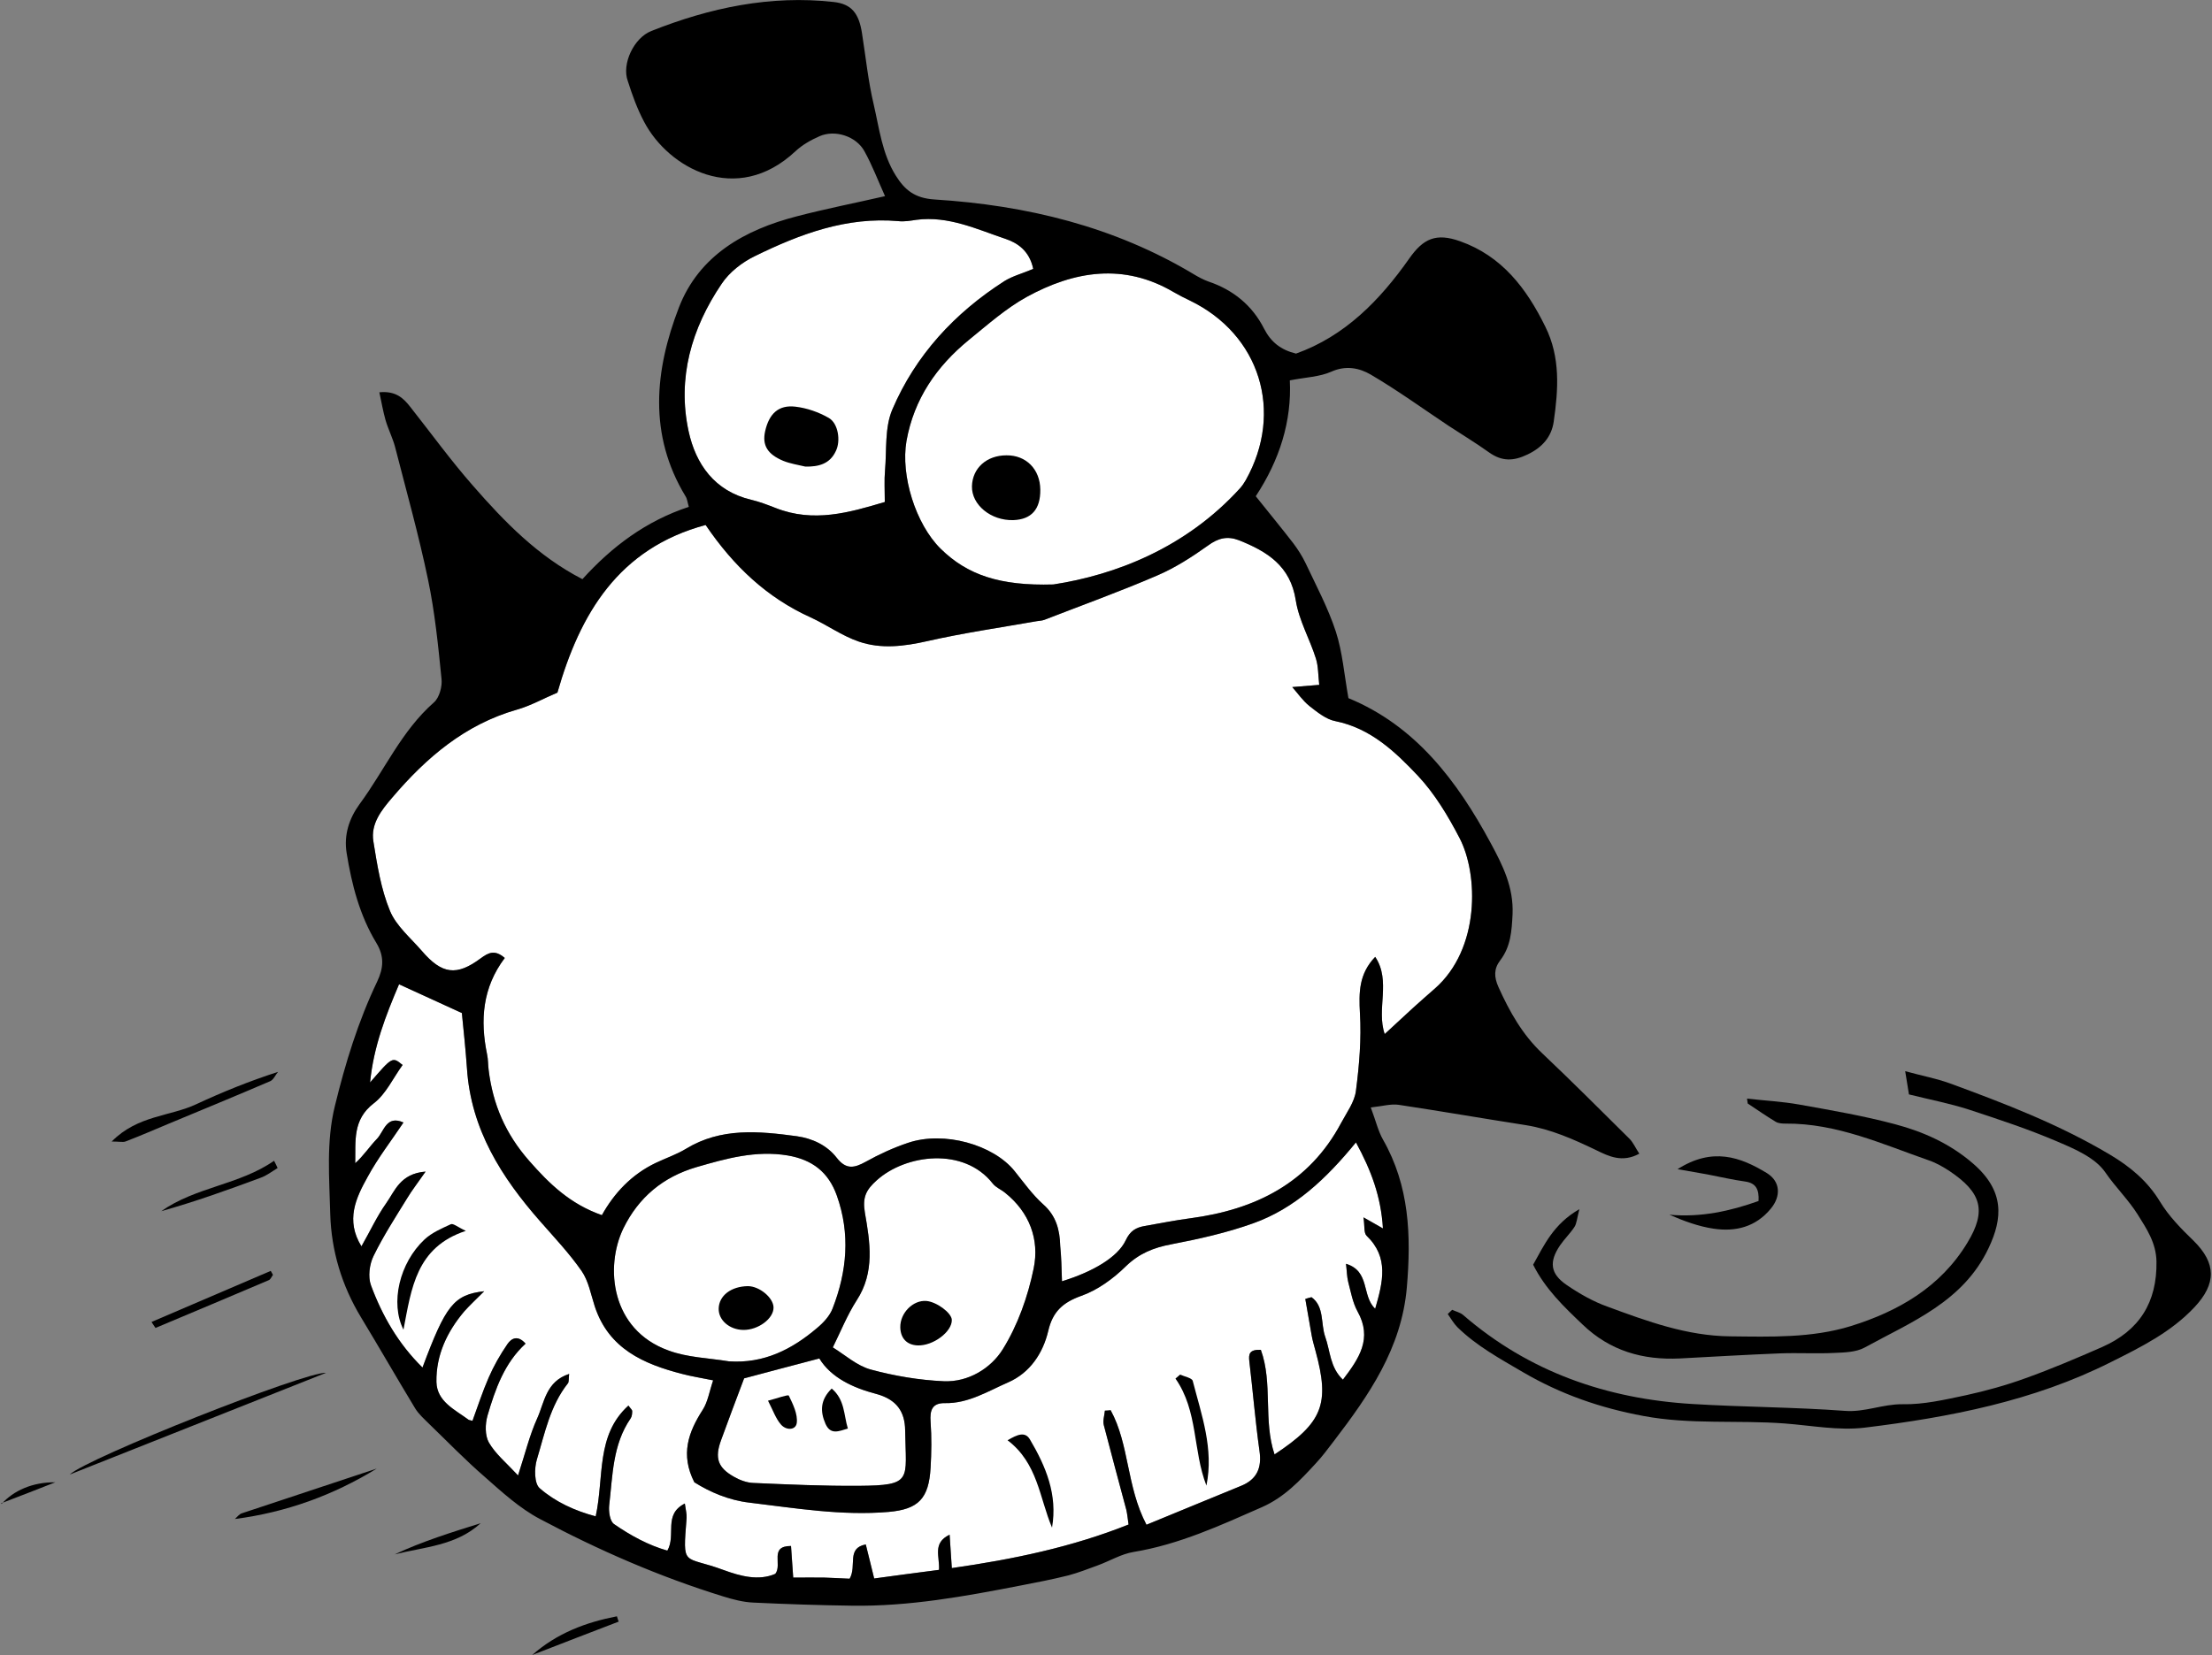 <?xml version="1.0" encoding="utf-8"?>
<!DOCTYPE svg PUBLIC "-//W3C//DTD SVG 1.1//EN" "http://www.w3.org/Graphics/SVG/1.1/DTD/svg11.dtd">
<svg artist="zl2017" version="1.1" id="zlIcon-safety-sheep" xmlns="http://www.w3.org/2000/svg" xmlns:xlink="http://www.w3.org/1999/xlink" x="0px" y="0px"
	 width="1000px" height="748.4px" viewBox="0 0 1000 748.4" enable-background="new 0 0 1000 748.4" xml:space="preserve">
<rect x="0" y="0" width="1000" height="748.4" fill="#808080" stroke="none"/>
<path fill-rule="evenodd" clip-rule="evenodd" fill="#FFFFFF" d="M480.1,579.4c14-4.3,25.2-10.9,28.8-18.5c2-4.3,4.6-5.8,8.6-6.5
	c6.9-1.2,13.8-2.6,20.7-3.5c29.3-3.9,53.6-15.9,68.1-43.1c2.5-4.7,6.1-9.5,6.7-14.6c1.5-11.6,2.5-23.4,1.8-35
	c-0.5-9.4-0.5-17.8,6.9-25.5c7.3,10.9,0.4,23.7,4.3,34.9c4.8-4.4,8.9-8.2,13-12c3.2-2.9,6.4-5.7,9.6-8.5
	c20.6-18,19.8-51.8,11.2-68.2c-5.2-10-11.2-20-18.8-28.1c-10.3-10.9-21.4-21.5-37.3-24.7c-4.2-0.8-8.1-4-11.7-6.8
	c-3.1-2.5-5.4-5.9-7.8-8.6c3.5-0.3,7.3-0.6,12.2-1c-0.5-4.5-0.4-8.4-1.5-11.9c-2.8-8.9-7.7-17.3-9.1-26.3
	c-2.4-15.6-12.9-22.1-25.7-27.2c-5.2-2-9.4-1-14,2.4c-7.3,5.2-14.9,10.1-23.1,13.6c-16.7,7.2-33.9,13.4-50.9,20
	c-1.1,0.4-2.3,0.4-3.4,0.6c-16.5,2.9-33.1,5.3-49.4,9c-10.6,2.4-21,3.7-31.1,0.2c-7.6-2.6-14.3-7.5-21.7-10.9
	c-19.7-8.9-34.8-23.1-47.5-41.8c-39.4,10.6-56.8,40.1-67,75.8c-6.2,2.6-12,5.9-18.3,7.7c-23.5,6.7-41,21.7-56.4,39.8
	c-4.9,5.7-9.8,11.9-8.5,19.8c1.7,10.6,3.4,21.5,7.5,31.4c2.8,6.8,9.3,12.2,14.4,18.1c9.1,10.6,15.7,11.5,26.7,3.3
	c3.4-2.5,6.3-4,10.8-0.1c-10.1,13.4-11.2,28.1-8,43.6c0.5,2.3,0.4,4.7,0.7,7c1.9,15.6,7.6,28.9,18.3,41.1
	c9.2,10.5,18.6,19.6,32.9,24.6c5.5-9.9,13.4-18.4,24.3-23.6c4.6-2.2,9.4-3.8,13.7-6.4c15.9-9.7,33-8,50.1-5.7
	c7.1,1,13.7,4.1,18.1,9.8c4.2,5.4,7.9,4.6,13,1.8c6.1-3.4,12.6-6.4,19.2-8.6c16.2-5.5,38.6,0.8,48.2,12.8c4.1,5.1,8,10.6,12.9,15
	c5.9,5.2,7.5,11.6,7.7,18.8C479.8,568.3,479.9,573.2,480.1,579.4z"/>
<path fill-rule="evenodd" clip-rule="evenodd" fill="#FFFFFF" d="M613,516.6c-13.5,16.5-27.7,29.9-46.5,36.6
	c-12,4.3-24.6,7.1-37.1,9.5c-7.9,1.5-14.4,4.1-20.4,9.9c-5.7,5.6-12.8,10.8-20.2,13.4c-8.4,3-12.9,7.2-14.9,15.8
	c-2.4,10.2-8.3,19-18.1,23.3c-9.2,4-18,9.6-28.6,9.4c-5.8-0.1-6.9,3.2-6.5,8.5c0.5,6.9,0.4,13.8,0,20.7c-0.8,14-5.5,18.8-19,20
	c-21.2,1.8-42-1.7-62.9-4.2c-9.4-1.1-17.9-4.8-24.9-9.2c-6.4-12.6-2.7-22.7,3.8-32.8c2.3-3.6,3-8.3,4.7-13.3
	c-5.8-1.2-9.9-1.8-14-2.9c-17.5-4.5-33.2-11.4-39.5-30.5c-1.8-5.5-2.8-11.5-6-16.1c-5.5-7.9-12.2-15-18.6-22.3
	c-17.6-20-31.4-41.7-33.2-69.3c-0.6-8.5-1.5-17-2.3-25c-9.3-4.3-18.3-8.4-28.4-13c-6,14.1-11.5,28.1-13.1,44.4
	c10.1-11.7,10.1-11.7,14.7-7.9c-4.3,5.9-7.5,13.1-13,17.3c-9.7,7.4-8.2,17.1-8.4,27.1c3.8-3.4,6.5-7.6,9.8-11
	c3.2-3.3,4.2-10.9,12-7.4c-5.6,8.4-11.6,16.1-16.2,24.6c-5.3,9.5-10.1,19.6-2.8,31.4c3.9-6.8,7-13.6,11.2-19.5
	c3.9-5.5,6.3-13.4,17.8-14.3c-3.6,5.2-6.2,8.5-8.3,12c-5.3,8.6-10.8,17.1-15.2,26.1c-1.9,3.8-2.6,9.5-1.2,13.3
	c5.1,13.8,12.4,26.5,23.3,37.2c10.5-28.1,14.1-32.9,27.9-34.5c-4,4-6.6,6.4-9,9.1c-7.8,9.2-12.8,19.8-12.6,31.9
	c0.2,8.9,8.3,12.5,14.5,17.1c0.3,0.2,0.7,0.2,1.8,0.5c2.4-6.5,4.5-13.1,7.3-19.5c2.3-5.3,5.2-10.4,8.5-15.2c1.7-2.5,4.6-4.3,8.2-0.2
	c-9.6,8.8-13.7,20.6-17.2,32.5c-1.1,3.8-1.2,9,0.6,12.2c3,5.2,7.9,9.2,13.2,14.9c3.2-9.8,5.2-18.2,8.7-25.9
	c3.2-7.1,3.9-16.6,14.4-20c-0.3,2.3,0,3.6-0.6,4.3c-8,10.1-10.4,22.5-14,34.4c-1.2,4-1.2,10.9,1.3,13c7.1,6.2,15.9,10.2,25.3,12.7
	c3.9-17.9,0-36.7,14.8-50.1c0.9,1.3,1.7,1.9,1.7,2.5c0,1.1-0.1,2.4-0.7,3.3c-8.2,11.9-8.1,25.8-9.7,39.3c-0.3,2.8,0.3,7.2,2.2,8.5
	c7.5,5.2,15.6,9.6,24.1,12c4.1-7.1-2-16.3,7.9-21.3c0.4,2.9,0.9,4.7,0.8,6.5c-1.8,22.9-1.7,16.7,16.8,23.6c7.4,2.7,15.7,5,23.3,1.7
	c3.3-4.2-2.9-12.6,7.1-12.6c0.3,4.9,0.7,9.6,1,14.3c5.7,0,9.9-0.1,14.2,0c4,0.1,8.1,0.4,11.3,0.5c3.4-5.8-1.6-13.8,7.3-15.5
	c1.3,5.1,2.4,9.8,3.8,15.4c10.4-1.4,19.8-2.7,29.3-3.9c0.4-6.1-3.1-12.1,4.8-15.9c0.4,5.4,0.6,9.7,1,15.1c27.9-4,54.3-9.5,79.9-19.7
	c-0.4-2.9-0.6-4.8-1-6.6c-3.4-12.8-6.9-25.6-10.2-38.4c-0.5-2,0.3-4.4,0.5-6.5c0.9,0,1.7-0.1,2.6-0.2c8.5,15.5,7.1,34.5,16.2,51.8
	c14.9-6.1,28.8-11.9,42.8-17.6c7.1-2.9,9.4-8.1,8.3-15.7c-1.9-13.5-3-27.1-4.6-40.6c-0.4-3.3,0-5.4,5.2-5.2c5.5,15.1,1,32,6.2,47.3
	c21.8-14.4,25.1-22.8,18.5-46.9c-0.6-2.3-1.3-4.5-1.7-6.8c-1-5.5-1.9-11.1-2.9-16.6c0.9-0.3,1.9-0.6,2.8-0.8
	c5.9,4.2,4.1,12,6.2,17.9c2.3,6.4,2.1,13.8,8,19.4c7.3-9.6,13.5-18.6,6.6-30.9c-2.2-4-3-8.8-4.2-13.3c-0.6-2.4-0.6-4.9-1-8.2
	c11,3.3,7,14.6,13.2,20.3c3.5-12.1,6.3-23.2-3.9-33c-1.3-1.3-0.8-4.3-1.4-8.3c3.9,2.2,5.7,3.2,8.8,5
	C624.3,541,619.9,529.3,613,516.6z"/>
<path fill-rule="evenodd" clip-rule="evenodd" fill="#FFFFFF" d="M476.2,264.3c27.9-4.3,59.7-16.4,84.3-43.4c1-1.1,1.9-2.4,2.7-3.8
	c17.3-30.9,6.4-65.9-25.3-81.2c-2.5-1.2-4.9-2.4-7.3-3.8c-22.6-13.3-45-9.6-66.5,2.2c-9.4,5.2-17.7,12.6-26.2,19.5
	c-14.5,11.9-24.7,26.6-28.1,45.6c-2.7,15.6,4.1,37.5,15.4,48.7C437.3,260,452,265,476.2,264.3z"/>
<path fill-rule="evenodd" clip-rule="evenodd" fill="#FFFFFF" d="M467.1,121.6c-1.7-8.3-7.3-11.8-12.3-13.5
	c-13.1-4.4-26-10.6-40.5-8.7c-2.7,0.4-5.5,0.9-8.1,0.6c-23.4-2.1-44.5,5.8-64.9,15.8c-5.8,2.8-11.6,7.3-15.1,12.6
	c-13.6,20.1-20.1,42.6-14.9,66.6c3.2,14.8,11.7,27.1,28.3,31c3.8,0.9,7.4,2.3,11,3.7c17.2,6.8,33.3,2.1,49.4-2.7
	c0-5.6-0.3-9.9,0.1-14.2c0.8-9.3-0.2-19.4,3.3-27.6c10.5-24.6,28.2-43.7,50.7-58.1C457.8,124.8,462.4,123.6,467.1,121.6z"/>
<path fill-rule="evenodd" clip-rule="evenodd" fill="#FFFFFF" d="M329.5,615.6c15.8,1.1,28.5-5.4,39.8-15c2.9-2.4,5.8-5.5,7.1-8.9
	c6.5-16.7,8.1-33.7,1.9-51.1c-3.8-10.6-11.1-16.2-22.2-18.1c-14.4-2.4-27.9,1.4-41.3,5.3c-15,4.4-26.1,13.6-33,27.7
	c-8.4,17.4-5.7,45.8,20.4,55.2C310.8,613.9,320.4,614.1,329.5,615.6z"/>
<path fill-rule="evenodd" clip-rule="evenodd" fill="#FFFFFF" d="M376.5,609.3c5.5,3.4,10.9,8.3,17.1,10c10.7,2.9,21.9,4.8,33,5.3
	c11.2,0.5,21.4-5.9,26.7-14.4c6.8-10.9,11.4-23.9,14-36.6c2.7-13.1-1.9-25.4-12.9-34.2c-1.8-1.5-4.2-2.4-5.6-4.2
	c-13.1-16.7-39.4-13.2-52.4-1.5c-4.8,4.3-6.6,7.6-5.4,14.7c2.3,13.2,4.6,26.9-3.7,39.6C383,594.7,380,602.2,376.5,609.3z"/>
<path fill-rule="evenodd" clip-rule="evenodd" fill="#FFFFFF" d="M336.4,623.3c-3.7,9.8-7.1,18.8-10.4,27.9
	c-3,8.1-1.5,12.5,5.8,16.6c2.6,1.5,5.8,2.7,8.8,2.8c15.9,0.7,31.7,1.4,47.6,1.3c24.7-0.2,21.3-2.5,21-25.1
	c-0.1-8.4-3.8-14-13.2-16.5c-10.3-2.7-20.3-7.3-25.6-16C358.1,617.5,346.6,620.6,336.4,623.3z"/>
<path fill-rule="evenodd" clip-rule="evenodd" d="M609.6,315.7c30.3,12.5,49.1,37.3,64.4,65.7c5.4,10,10.3,19.8,9.8,32
	c-0.4,7.7-0.8,14.6-5.6,20.9c-2.9,3.8-2.8,7.5-0.8,12c5,11.1,10.8,21.5,19.8,30c13.3,12.6,26.3,25.6,39.3,38.5
	c1.8,1.7,2.8,4.2,4.6,6.9c-7.7,4.2-13.8,1.2-19.5-1.6c-10.2-4.9-20.5-9.5-31.8-11.3c-19.2-3-38.3-6.3-57.5-9.2
	c-3.5-0.5-7.2,0.6-12.6,1.2c2.3,6.1,3.3,10.6,5.5,14.5c12,21,12.8,43.5,10.8,66.9c-2.4,27.6-17.2,48.8-33.1,69.6
	c-2.6,3.4-5.2,6.9-8.1,10c-7.1,7.7-14.1,15.2-24.2,19.7c-18.9,8.3-37.5,16.9-58.1,20.3c-5.6,0.9-10.8,4.1-16.3,6.1
	c-4.4,1.6-8.7,3.3-13.2,4.5c-7.2,1.8-14.4,3.2-21.7,4.6c-25.2,4.9-50.4,9.5-76.2,9.1c-14.8-0.2-29.7-0.7-44.5-1.4
	c-4.6-0.2-9.2-1.4-13.7-2.8c-28.8-8.9-56.3-20.9-82.8-35c-9.1-4.8-17.1-12.1-24.9-19c-8.8-7.6-16.9-16-25.3-24.1
	c-2.2-2.2-4.6-4.3-6.2-6.9c-8.3-13.7-16.2-27.5-24.5-41.2c-8.7-14.4-13.4-30-13.9-46.6c-0.4-16.3-1.9-32.8,2.1-49
	c4.7-19.3,10.5-38.2,19.1-56.2c2.9-6.1,3.3-11.4-0.3-17.4c-7.6-12.5-11.2-26.5-13.5-40.8c-1.3-8.1,1.1-15.5,5.8-22
	c11.3-15.3,19-33.2,33.7-46.1c2.4-2.1,3.8-7.2,3.4-10.6c-1.5-15-3-30.1-6.1-44.9c-4.2-20.2-9.8-40.1-14.9-60
	c-1.1-4.1-3.1-8-4.3-12.1c-1.1-3.9-1.8-7.9-2.8-12.6c7.2-0.7,10.7,2.4,13.9,6.5c9.4,11.9,18.3,24.2,28.3,35.6
	c14.3,16.4,29.4,32,49.6,42.4c13.3-14.7,28.7-26.3,48.1-32.7c-0.6-2-0.7-3.6-1.5-4.8c-16.9-27.9-13.9-57-3-85.3
	c9.1-23.6,29.7-35.2,53.4-41.3c13-3.4,26.3-6,39.8-9.1c-3.2-7.1-5.8-14-9.3-20.3c-3.7-6.8-13.3-9.9-20.3-6.8
	c-3.9,1.7-7.8,3.9-10.9,6.8c-26.7,25-57.5,7.5-68.4-13.3c-3.1-5.8-5.4-12.2-7.4-18.5C281,29,286.5,17.1,294.5,14
	c26.4-10.5,53.8-16.3,82.4-13.1c8,0.9,11.4,5,12.8,14.2c1.7,10.8,2.8,21.7,5.3,32.2c2.5,10.8,3.8,22.2,9.9,32
	c4.1,6.6,8.6,10.3,17.5,10.9c41.6,2.6,81.4,12.2,117.6,34c2,1.2,4.1,2.3,6.3,3.1c11.3,3.8,19.9,10.9,25.2,21.4
	c3.1,6,7.5,9.5,14.4,11.2c22.1-7.9,37.9-24.1,51.2-43c6.3-9,12.1-11.7,23-7.8c18.9,6.7,30,21.3,38.5,38.6c6.9,13.9,5.9,28.4,3.8,43
	c-1,6.8-5.1,11.6-11.8,14.8c-6.4,3.1-11.6,3.2-17.4-0.9c-6-4.3-12.3-8.1-18.4-12.1c-11.7-7.8-23-16-35.1-23.1
	c-5.1-3-11.3-4.3-17.9-1.3c-5.2,2.3-11.4,2.5-18.7,3.9c0.9,18.5-4.6,36-15.4,52.4c5.9,7.4,11.6,14.3,17,21.3c2.1,2.8,4,5.8,5.5,8.9
	c4.8,10.2,10.2,20.3,13.7,31C606.9,294.8,607.7,305.1,609.6,315.7z M480.1,579.4c14-4.3,25.2-10.9,28.8-18.5c2-4.3,4.6-5.8,8.6-6.5
	c6.9-1.2,13.8-2.6,20.7-3.5c29.3-3.9,53.6-15.9,68.1-43.1c2.5-4.7,6.1-9.5,6.7-14.6c1.5-11.6,2.5-23.4,1.8-35
	c-0.5-9.4-0.5-17.8,6.9-25.5c7.3,10.9,0.4,23.7,4.3,34.9c4.8-4.4,8.9-8.2,13-12c3.2-2.9,6.4-5.7,9.6-8.5
	c20.6-18,19.8-51.8,11.2-68.2c-5.2-10-11.2-20-18.8-28.1c-10.3-10.9-21.4-21.5-37.3-24.7c-4.2-0.8-8.1-4-11.7-6.8
	c-3.1-2.5-5.4-5.9-7.8-8.6c3.5-0.3,7.3-0.6,12.2-1c-0.5-4.5-0.4-8.4-1.5-11.9c-2.8-8.9-7.7-17.3-9.1-26.3
	c-2.4-15.6-12.9-22.1-25.7-27.2c-5.2-2-9.4-1-14,2.4c-7.3,5.2-14.9,10.1-23.1,13.6c-16.7,7.2-33.9,13.4-50.9,20
	c-1.1,0.4-2.3,0.4-3.4,0.6c-16.5,2.9-33.1,5.3-49.4,9c-10.6,2.4-21,3.7-31.1,0.2c-7.6-2.6-14.3-7.5-21.7-10.9
	c-19.7-8.9-34.8-23.1-47.5-41.8c-39.4,10.6-56.8,40.1-67,75.8c-6.2,2.6-12,5.9-18.3,7.7c-23.5,6.7-41,21.7-56.4,39.8
	c-4.9,5.7-9.8,11.9-8.5,19.8c1.7,10.6,3.4,21.5,7.5,31.4c2.8,6.8,9.3,12.2,14.4,18.1c9.1,10.6,15.7,11.5,26.7,3.3
	c3.4-2.5,6.3-4,10.8-0.1c-10.1,13.4-11.2,28.1-8,43.6c0.5,2.3,0.4,4.7,0.7,7c1.9,15.6,7.6,28.9,18.3,41.1
	c9.2,10.5,18.6,19.6,32.9,24.6c5.5-9.9,13.4-18.4,24.3-23.6c4.6-2.2,9.4-3.8,13.7-6.4c15.9-9.7,33-8,50.1-5.7
	c7.1,1,13.7,4.1,18.1,9.8c4.2,5.4,7.9,4.6,13,1.8c6.1-3.4,12.6-6.4,19.2-8.6c16.2-5.5,38.6,0.8,48.2,12.8c4.1,5.1,8,10.6,12.9,15
	c5.9,5.2,7.5,11.6,7.7,18.8C479.8,568.3,479.9,573.2,480.1,579.4z M613,516.6c-13.5,16.5-27.7,29.9-46.5,36.6
	c-12,4.3-24.6,7.1-37.1,9.5c-7.9,1.5-14.4,4.1-20.4,9.9c-5.7,5.6-12.8,10.8-20.2,13.4c-8.4,3-12.9,7.2-14.9,15.8
	c-2.4,10.2-8.3,19-18.1,23.3c-9.2,4-18,9.6-28.6,9.4c-5.8-0.1-6.9,3.2-6.5,8.5c0.5,6.9,0.4,13.8,0,20.7c-0.8,14-5.5,18.8-19,20
	c-21.2,1.8-42-1.7-62.9-4.2c-9.4-1.1-17.9-4.8-24.9-9.2c-6.4-12.6-2.7-22.7,3.8-32.8c2.3-3.6,3-8.3,4.7-13.3
	c-5.8-1.2-9.9-1.8-14-2.9c-17.5-4.5-33.2-11.4-39.5-30.5c-1.8-5.5-2.8-11.5-6-16.1c-5.5-7.9-12.2-15-18.6-22.3
	c-17.6-20-31.4-41.7-33.2-69.3c-0.6-8.5-1.5-17-2.3-25c-9.3-4.3-18.3-8.4-28.4-13c-6,14.1-11.5,28.1-13.1,44.4
	c10.1-11.7,10.1-11.7,14.7-7.9c-4.3,5.9-7.5,13.1-13,17.3c-9.7,7.4-8.2,17.1-8.4,27.1c3.8-3.4,6.5-7.6,9.8-11
	c3.2-3.3,4.2-10.9,12-7.4c-5.6,8.4-11.6,16.1-16.2,24.6c-5.3,9.5-10.1,19.6-2.8,31.4c3.9-6.8,7-13.6,11.2-19.5
	c3.9-5.5,6.3-13.4,17.8-14.3c-3.6,5.2-6.2,8.5-8.3,12c-5.3,8.6-10.8,17.1-15.2,26.1c-1.9,3.8-2.6,9.5-1.2,13.3
	c5.1,13.8,12.4,26.5,23.3,37.2c10.5-28.1,14.1-32.9,27.9-34.5c-4,4-6.6,6.4-9,9.1c-7.8,9.2-12.8,19.8-12.6,31.9
	c0.2,8.9,8.3,12.5,14.5,17.1c0.3,0.2,0.7,0.2,1.8,0.5c2.4-6.5,4.5-13.1,7.3-19.5c2.3-5.3,5.2-10.4,8.5-15.2c1.7-2.5,4.6-4.3,8.2-0.2
	c-9.6,8.8-13.7,20.6-17.2,32.5c-1.1,3.8-1.2,9,0.6,12.2c3,5.2,7.9,9.2,13.2,14.9c3.2-9.8,5.2-18.2,8.7-25.9
	c3.2-7.1,3.9-16.6,14.4-20c-0.3,2.3,0,3.6-0.6,4.3c-8,10.1-10.4,22.5-14,34.4c-1.2,4-1.2,10.9,1.3,13c7.1,6.2,15.9,10.2,25.3,12.7
	c3.9-17.9,0-36.7,14.8-50.1c0.9,1.3,1.7,1.9,1.7,2.5c0,1.1-0.1,2.4-0.7,3.3c-8.2,11.9-8.1,25.8-9.7,39.3c-0.3,2.8,0.3,7.2,2.2,8.5
	c7.5,5.2,15.6,9.6,24.1,12c4.1-7.1-2-16.3,7.9-21.3c0.4,2.9,0.9,4.7,0.8,6.5c-1.8,22.9-1.7,16.7,16.8,23.6c7.4,2.7,15.7,5,23.3,1.7
	c3.3-4.2-2.9-12.6,7.1-12.6c0.3,4.9,0.7,9.6,1,14.3c5.7,0,9.9-0.1,14.2,0c4,0.1,8.1,0.4,11.3,0.5c3.4-5.8-1.6-13.8,7.3-15.5
	c1.3,5.1,2.4,9.8,3.8,15.4c10.4-1.4,19.8-2.7,29.3-3.9c0.4-6.1-3.1-12.1,4.8-15.9c0.4,5.4,0.6,9.7,1,15.1c27.9-4,54.3-9.5,79.9-19.7
	c-0.4-2.9-0.6-4.8-1-6.6c-3.4-12.8-6.9-25.6-10.2-38.4c-0.5-2,0.3-4.4,0.5-6.5c0.9,0,1.7-0.1,2.6-0.2c8.5,15.5,7.1,34.5,16.2,51.8
	c14.9-6.1,28.8-11.9,42.8-17.6c7.1-2.9,9.4-8.1,8.3-15.7c-1.9-13.5-3-27.1-4.6-40.6c-0.4-3.3,0-5.4,5.2-5.2c5.5,15.1,1,32,6.2,47.3
	c21.8-14.4,25.1-22.8,18.5-46.9c-0.6-2.3-1.3-4.5-1.7-6.8c-1-5.5-1.9-11.1-2.9-16.6c0.9-0.3,1.9-0.6,2.8-0.8
	c5.9,4.2,4.1,12,6.2,17.9c2.3,6.4,2.1,13.8,8,19.4c7.3-9.6,13.5-18.6,6.6-30.9c-2.2-4-3-8.8-4.2-13.3c-0.6-2.4-0.6-4.9-1-8.2
	c11,3.3,7,14.6,13.2,20.3c3.5-12.1,6.3-23.2-3.9-33c-1.3-1.3-0.8-4.3-1.4-8.3c3.9,2.2,5.7,3.2,8.8,5
	C624.3,541,619.9,529.3,613,516.6z M476.2,264.3c27.9-4.3,59.7-16.4,84.3-43.4c1-1.1,1.9-2.4,2.7-3.8c17.3-30.9,6.4-65.9-25.3-81.2
	c-2.5-1.2-4.9-2.4-7.3-3.8c-22.6-13.3-45-9.6-66.5,2.2c-9.4,5.2-17.7,12.6-26.2,19.5c-14.5,11.9-24.7,26.6-28.1,45.6
	c-2.7,15.6,4.1,37.5,15.4,48.7C437.3,260,452,265,476.2,264.3z M467.1,121.6c-1.7-8.3-7.3-11.8-12.3-13.5
	c-13.1-4.4-26-10.6-40.5-8.7c-2.7,0.4-5.5,0.9-8.1,0.6c-23.4-2.1-44.5,5.8-64.9,15.8c-5.8,2.8-11.6,7.3-15.1,12.6
	c-13.6,20.1-20.1,42.6-14.9,66.6c3.2,14.8,11.7,27.1,28.3,31c3.8,0.9,7.4,2.3,11,3.7c17.2,6.8,33.3,2.1,49.4-2.7
	c0-5.6-0.3-9.9,0.1-14.2c0.8-9.3-0.2-19.4,3.3-27.6c10.5-24.6,28.2-43.7,50.7-58.1C457.8,124.8,462.4,123.6,467.1,121.6z
	 M329.5,615.6c15.8,1.1,28.5-5.4,39.8-15c2.9-2.4,5.8-5.5,7.1-8.9c6.5-16.7,8.1-33.7,1.9-51.1c-3.8-10.6-11.1-16.2-22.2-18.1
	c-14.4-2.4-27.9,1.4-41.3,5.3c-15,4.4-26.1,13.6-33,27.7c-8.4,17.4-5.7,45.8,20.4,55.2C310.8,613.9,320.4,614.1,329.5,615.6z
	 M376.5,609.3c5.5,3.4,10.9,8.3,17.1,10c10.7,2.9,21.9,4.8,33,5.3c11.2,0.5,21.4-5.9,26.7-14.4c6.8-10.9,11.4-23.9,14-36.6
	c2.7-13.1-1.9-25.4-12.9-34.2c-1.8-1.5-4.2-2.4-5.6-4.2c-13.1-16.7-39.4-13.2-52.4-1.5c-4.8,4.3-6.6,7.6-5.4,14.7
	c2.3,13.2,4.6,26.9-3.7,39.6C383,594.7,380,602.2,376.5,609.3z M336.4,623.3c-3.7,9.8-7.1,18.8-10.4,27.9c-3,8.1-1.5,12.5,5.8,16.6
	c2.6,1.5,5.8,2.7,8.8,2.8c15.9,0.7,31.7,1.4,47.6,1.3c24.7-0.2,21.3-2.5,21-25.1c-0.1-8.4-3.8-14-13.2-16.5
	c-10.3-2.7-20.3-7.3-25.6-16C358.1,617.5,346.6,620.6,336.4,623.3z"/>
<path fill-rule="evenodd" clip-rule="evenodd" d="M656.5,592.3c1.7,0.8,3.6,1.2,4.9,2.3c29.8,25.8,65,38,103.8,40.3
	c22.9,1.4,45.9,1.4,68.8,3.1c9.1,0.7,17.1-3.1,26.1-3c9.6,0.2,19.3-2.1,28.8-4.1c9.1-2,18.1-4.5,26.9-7.7
	c11.7-4.2,23.2-9.1,34.6-14.1c16.7-7.4,24.8-20.1,24.5-38.7c-0.2-8.5-4.5-14.8-8.5-21.2c-4.2-6.7-10-12.3-14.6-19
	c-4.4-6.5-13.5-10.5-21.3-13.8c-13.2-5.7-26.9-10.2-40.6-14.7c-8.4-2.7-17.2-4.4-26.9-6.8c-0.4-2.5-0.9-5.7-1.7-10.5
	c7.7,2.1,14.1,3.3,20.2,5.5c24.8,9.1,49.5,18.6,72.3,32.2c9.1,5.4,17,11.9,22.7,21.3c4,6.6,9.6,12.3,15.2,17.7
	c10.3,10.2,10.3,19.4,0.4,30c-10.7,11.4-24.3,18.1-37.9,24.9c-35,17.6-72.9,24.9-111.3,29.6c-11.8,1.4-24.1-1-36.1-1.9
	c-21.3-1.6-42.7,0.6-63.9-3.4c-19.4-3.6-37.3-9.8-54.4-19.8c-10.4-6.1-20.9-11.8-29.6-20.3c-1.7-1.7-3-4-4.4-6
	C655.1,593.6,655.8,593,656.5,592.3z"/>
<path fill-rule="evenodd" clip-rule="evenodd" d="M789.8,496.8c7.9,0.9,15.9,1.3,23.7,2.7c14.5,2.6,29.1,5.1,43.3,8.9
	c12.8,3.4,24.8,8.8,35.1,17.7c14.4,12.4,13.5,24.8,7.1,38.3c-11.5,24.3-34.8,33.3-56.1,45c-3.9,2.1-9.1,2.2-13.7,2.4
	c-8.1,0.4-16.3-0.1-24.4,0.2c-15.1,0.6-30.3,1.5-45.4,2.3c-16.7,0.8-31.5-3.4-43.9-15.3c-8.5-8.1-16.9-16.1-22.4-27.1
	c5-8.9,9.2-18.4,20.9-25.1c-1.1,4.3-1.2,6.4-2.2,8c-1.9,2.9-4.5,5.4-6.5,8.3c-5.1,7.5-4.5,12.9,3,18c5.7,3.9,12,7.5,18.5,9.8
	c17.9,6.6,35.8,13.2,55.4,13.4c18.3,0.2,36.8,0.8,54.4-4.6c21.6-6.7,40.7-17.7,52.8-37.7c8.8-14.5,6.4-22.7-8-32.4
	c-2.9-1.9-6-3.7-9.2-4.8c-21.2-7.4-41.9-16.9-65-16.7c-1.5,0-3.2-0.1-4.4-0.8c-4.3-2.6-8.5-5.5-12.7-8.3
	C790,498.2,789.9,497.5,789.8,496.8z"/>
<path fill-rule="evenodd" clip-rule="evenodd" d="M758.4,528.7c15.7-10,28.3-5.6,40.4,1.8c6.1,3.8,6.4,10.4,1.8,16
	c-6.9,8.4-16,10.6-26,9.1c-6.7-1-13.3-3.4-19.9-6.3c14.2,1.3,27.4-1.6,40.3-6.2c0.3-5.3-1.2-8.1-6-8.8c-5.7-0.8-11.4-2.1-17-3.2
	C768,530.4,764.1,529.7,758.4,528.7z"/>
<path fill-rule="evenodd" clip-rule="evenodd" d="M31.5,666.8c8.1-7.6,106.8-46.7,115.9-46C108.8,636.1,70.2,651.4,31.5,666.8z"/>
<path fill-rule="evenodd" clip-rule="evenodd" d="M50.5,516.2c11.7-11.9,26.4-11.3,38.3-16.9c11.8-5.5,23.9-10.4,36.9-14.6
	c-1.2,1.4-2,3.5-3.5,4.2c-15.4,6.6-30.9,13-46.3,19.4c-6.4,2.7-12.7,5.4-19.2,7.9C55.5,516.6,54,516.2,50.5,516.2z"/>
<path fill-rule="evenodd" clip-rule="evenodd" d="M170.3,664.1c-19.7,12.1-41,19.8-64.1,22.8c1-0.9,1.9-2.2,3.2-2.6
	C129.6,677.6,149.9,670.9,170.3,664.1z"/>
<path fill-rule="evenodd" clip-rule="evenodd" d="M68.5,597.8c18-7.7,35.9-15.4,53.9-23.1c0.3,0.6,0.7,1.2,1,1.8
	c-0.6,0.8-1.1,2.1-1.9,2.4c-17.1,7.3-34.1,14.4-51.2,21.6C69.7,599.7,69.1,598.7,68.5,597.8z"/>
<path fill-rule="evenodd" clip-rule="evenodd" d="M125.5,528.2c-2.5,1.5-4.9,3.4-7.7,4.4c-14.8,5.5-29.6,10.8-44.9,15.1
	c15.6-11,35.4-11.9,51-22.8C124.5,526,125,527.1,125.5,528.2z"/>
<path fill-rule="evenodd" clip-rule="evenodd" d="M279.7,733.3c-13,5-26.1,10-39.1,15.1c11.2-9.9,24.3-14.8,38.3-17.5
	C279.1,731.7,279.4,732.5,279.7,733.3z"/>
<path fill-rule="evenodd" clip-rule="evenodd" d="M217.3,688.8c-11.1,10.2-25.5,10.7-38.9,14.1C191,697,204.2,692.9,217.3,688.8z"/>
<path fill-rule="evenodd" clip-rule="evenodd" d="M0.7,680.1c5.4-6,13.9-9.9,24.3-9.8c-8.2,3.2-16.3,6.4-24.5,9.5L0.7,680.1z"/>
<path fill-rule="evenodd" clip-rule="evenodd" d="M182.4,601.3c-6.1-12.1-1.8-30.2,9.5-40.8c3.3-3.1,7.8-5,11.9-6.9
	c1.1-0.5,3.1,1.3,6.8,3C188.1,564,186,582.6,182.4,601.3z"/>
<path fill-rule="evenodd" clip-rule="evenodd" d="M545.4,671.8c-6.2-15.9-3.7-33.7-14-48.4c0.7-0.6,1.4-1.2,2.1-1.8
	c2,0.9,5.3,1.5,5.7,2.8C543.2,639.9,548.8,655.2,545.4,671.8z"/>
<path fill-rule="evenodd" clip-rule="evenodd" d="M475.6,690.8c-5.7-13.4-6.4-29.1-20.1-39.5c4.4-2.6,7.9-4.1,10.1-0.4
	C472.8,663.1,478.2,675.9,475.6,690.8z"/>
<path fill-rule="evenodd" clip-rule="evenodd" d="M470.3,221.4c0.1,8.9-4,13.5-12.2,13.8c-10.1,0.3-18.9-6.9-18.7-15.3
	c0.2-8.2,6.6-14,15.6-14C463.9,205.8,470.2,212.2,470.3,221.4z"/>
<path fill-rule="evenodd" clip-rule="evenodd" d="M364.1,211c-3.3-0.8-6.8-1.3-10-2.6c-7.2-3-9.6-7.1-8.2-13.4
	c1.8-8,6.1-12,13.7-11.1c5.2,0.6,10.6,2.5,15.1,5.1c4.3,2.5,5.4,10.4,3.2,14.9C375.2,209.8,370.1,211.1,364.1,211z"/>
<path fill-rule="evenodd" clip-rule="evenodd" d="M338.1,581.6c5.2,0,11.5,5.2,11.6,9.6c0.1,5.1-7,10.3-13.7,10.2
	c-6.2-0.1-11.2-4.4-11.1-9.6C325,585.9,330.5,581.7,338.1,581.6z"/>
<path fill-rule="evenodd" clip-rule="evenodd" d="M414.8,608.4c-4.8-0.2-7.7-3.2-7.8-8.2c-0.1-6.5,5.8-12.4,11.8-11.9
	c4.6,0.4,11.3,5.3,11.5,8.5C430.5,602.2,421.8,608.7,414.8,608.4z"/>
<path fill-rule="evenodd" clip-rule="evenodd" d="M383.3,646c-4.1,1.2-7.8,3-10.1-2.1c-2.5-5.7-2.4-10.9,2.8-16
	C382,633,381.4,639.8,383.3,646z"/>
<path fill-rule="evenodd" clip-rule="evenodd" d="M347.2,633.4c3.9-1,9.1-2.9,9.4-2.3c1.9,3.9,4.1,8.4,3.6,12.4
	c-0.5,3.4-5,3.4-7.3,0.5C350.7,641.4,349.6,638.1,347.2,633.4z"/>
</svg>
